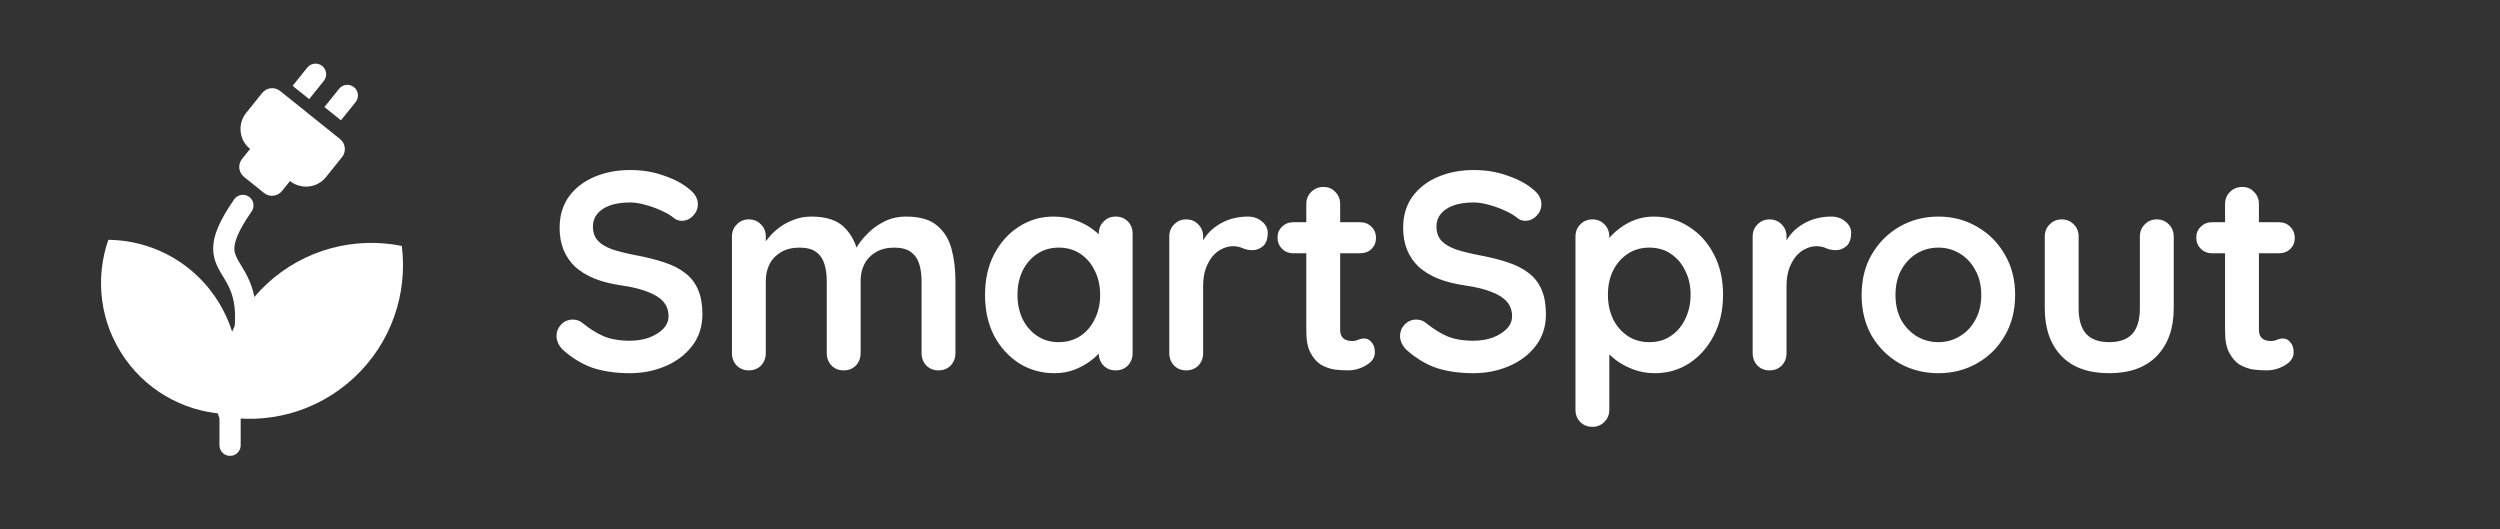 <svg width="567" height="120" viewBox="0 0 567 120" fill="none" xmlns="http://www.w3.org/2000/svg">
<rect x="0" y="0" width="567" height="120" fill="#333333" stroke="none"/>
<path fill-rule="evenodd" clip-rule="evenodd" d="M57.66 32.604C57.649 32.618 57.637 32.632 57.626 32.646L57.626 32.646L54.9 36.043C53.896 37.294 54.096 39.122 55.347 40.125L59.877 43.761C61.127 44.764 62.955 44.564 63.959 43.313L67.594 38.784C68.597 37.533 68.397 35.706 67.147 34.702L62.617 31.067C61.367 30.063 59.539 30.263 58.535 31.514L57.66 32.604Z" fill="white"/>
<path fill-rule="evenodd" clip-rule="evenodd" d="M59.458 21.084L57.64 23.349L57.64 23.349C57.64 23.349 57.64 23.349 57.64 23.349L55.823 25.614C53.815 28.116 54.216 31.771 56.717 33.779L65.776 41.049C68.277 43.056 71.933 42.656 73.94 40.154L75.758 37.89C75.771 37.873 75.784 37.857 75.797 37.84L77.575 35.625C78.579 34.374 78.379 32.546 77.128 31.543L63.54 20.637C62.289 19.634 60.462 19.834 59.458 21.084Z" fill="white"/>
<path d="M67.872 17.595L66.367 19.471L70.118 22.482L71.624 20.606L67.872 17.595ZM73.441 18.341C74.273 17.305 74.107 15.791 73.071 14.96C72.035 14.129 70.521 14.294 69.69 15.33L73.441 18.341ZM71.624 20.606L73.441 18.341L69.69 15.33L67.872 17.595L71.624 20.606Z" fill="white"/>
<path d="M75.087 22.404L73.582 24.28L77.333 27.291L78.839 25.415L75.087 22.404ZM80.656 23.151C81.487 22.115 81.322 20.601 80.286 19.77C79.25 18.938 77.736 19.104 76.905 20.14L80.656 23.151ZM78.839 25.415L80.656 23.151L76.905 20.14L75.087 22.404L78.839 25.415Z" fill="white"/>
<path fill-rule="evenodd" clip-rule="evenodd" d="M49.648 94.299C60.267 96.439 71.727 93.611 80.27 85.678C88.814 77.745 92.481 66.526 91.133 55.778C80.515 53.639 69.055 56.466 60.511 64.399C51.968 72.332 48.3 83.552 49.648 94.299Z" fill="white"/>
<path fill-rule="evenodd" clip-rule="evenodd" d="M24.572 54.385C21.532 63.117 22.595 73.135 28.314 81.279C34.032 89.424 43.095 93.825 52.34 93.931C55.38 85.199 54.317 75.181 48.598 67.036C42.879 58.892 33.817 54.491 24.572 54.385Z" fill="white"/>
<path d="M52.179 94.428V100.984M52.179 94.428L53.333 91.642C58.12 80.087 67.811 71.268 79.766 67.59V67.59M52.179 94.428L50.452 89.468C47.867 82.046 42.115 76.157 34.756 73.398V73.398" stroke="white" stroke-width="4.81" stroke-linecap="round"/>
<path d="M55.083 46.591C42.016 65.466 63.794 55.302 52.179 88.696" stroke="white" stroke-width="4.81" stroke-linecap="round"/>
<path d="M142.856 84.64C139.87 84.64 137.182 84.277 134.792 83.552C132.403 82.784 130.12 81.461 127.944 79.584C127.39 79.115 126.963 78.581 126.664 77.984C126.366 77.387 126.216 76.789 126.216 76.192C126.216 75.211 126.558 74.357 127.24 73.632C127.966 72.864 128.862 72.48 129.928 72.48C130.739 72.48 131.464 72.736 132.104 73.248C133.726 74.571 135.326 75.573 136.904 76.256C138.526 76.939 140.51 77.28 142.856 77.28C144.435 77.28 145.886 77.045 147.208 76.576C148.531 76.064 149.598 75.403 150.408 74.592C151.219 73.739 151.624 72.779 151.624 71.712C151.624 70.432 151.24 69.344 150.472 68.448C149.704 67.552 148.531 66.805 146.952 66.208C145.374 65.568 143.368 65.077 140.936 64.736C138.632 64.395 136.606 63.883 134.856 63.2C133.107 62.475 131.635 61.579 130.44 60.512C129.288 59.403 128.414 58.123 127.816 56.672C127.219 55.179 126.92 53.515 126.92 51.68C126.92 48.907 127.624 46.539 129.032 44.576C130.483 42.613 132.424 41.12 134.856 40.096C137.288 39.072 139.976 38.56 142.92 38.56C145.694 38.56 148.254 38.987 150.6 39.84C152.99 40.651 154.931 41.696 156.424 42.976C157.662 43.957 158.28 45.088 158.28 46.368C158.28 47.307 157.918 48.16 157.192 48.928C156.467 49.696 155.614 50.08 154.632 50.08C153.992 50.08 153.416 49.888 152.904 49.504C152.222 48.907 151.304 48.352 150.152 47.84C149 47.285 147.784 46.837 146.504 46.496C145.224 46.112 144.03 45.92 142.92 45.92C141.086 45.92 139.528 46.155 138.248 46.624C137.011 47.093 136.072 47.733 135.432 48.544C134.792 49.355 134.472 50.293 134.472 51.36C134.472 52.64 134.835 53.707 135.56 54.56C136.328 55.371 137.416 56.032 138.824 56.544C140.232 57.013 141.918 57.44 143.88 57.824C146.44 58.293 148.68 58.848 150.6 59.488C152.563 60.128 154.184 60.96 155.464 61.984C156.744 62.965 157.704 64.224 158.344 65.76C158.984 67.253 159.304 69.088 159.304 71.264C159.304 74.037 158.536 76.427 157 78.432C155.464 80.437 153.438 81.973 150.92 83.04C148.446 84.107 145.758 84.64 142.856 84.64ZM183.988 49.12C187.401 49.12 189.918 49.952 191.54 51.616C193.161 53.237 194.228 55.349 194.74 57.952L193.652 57.376L194.164 56.352C194.676 55.371 195.465 54.325 196.532 53.216C197.598 52.064 198.878 51.104 200.372 50.336C201.908 49.525 203.614 49.12 205.492 49.12C208.564 49.12 210.889 49.781 212.468 51.104C214.089 52.427 215.198 54.197 215.796 56.416C216.393 58.592 216.692 61.024 216.692 63.712V80.096C216.692 81.205 216.329 82.144 215.604 82.912C214.878 83.637 213.961 84 212.852 84C211.742 84 210.825 83.637 210.1 82.912C209.374 82.144 209.012 81.205 209.012 80.096V63.712C209.012 62.304 208.841 61.045 208.5 59.936C208.158 58.784 207.54 57.867 206.644 57.184C205.748 56.501 204.468 56.16 202.804 56.16C201.182 56.16 199.796 56.501 198.644 57.184C197.492 57.867 196.617 58.784 196.02 59.936C195.465 61.045 195.188 62.304 195.188 63.712V80.096C195.188 81.205 194.825 82.144 194.1 82.912C193.374 83.637 192.457 84 191.348 84C190.238 84 189.321 83.637 188.596 82.912C187.87 82.144 187.508 81.205 187.508 80.096V63.712C187.508 62.304 187.337 61.045 186.996 59.936C186.654 58.784 186.036 57.867 185.14 57.184C184.244 56.501 182.964 56.16 181.3 56.16C179.678 56.16 178.292 56.501 177.14 57.184C175.988 57.867 175.113 58.784 174.516 59.936C173.961 61.045 173.684 62.304 173.684 63.712V80.096C173.684 81.205 173.321 82.144 172.596 82.912C171.87 83.637 170.953 84 169.844 84C168.734 84 167.817 83.637 167.092 82.912C166.366 82.144 166.004 81.205 166.004 80.096V53.664C166.004 52.555 166.366 51.637 167.092 50.912C167.817 50.144 168.734 49.76 169.844 49.76C170.953 49.76 171.87 50.144 172.596 50.912C173.321 51.637 173.684 52.555 173.684 53.664V56.416L172.724 56.224C173.108 55.499 173.641 54.731 174.324 53.92C175.006 53.067 175.838 52.277 176.82 51.552C177.801 50.827 178.889 50.251 180.084 49.824C181.278 49.355 182.58 49.12 183.988 49.12ZM253.036 49.12C254.145 49.12 255.062 49.483 255.788 50.208C256.513 50.933 256.876 51.872 256.876 53.024V80.096C256.876 81.205 256.513 82.144 255.788 82.912C255.062 83.637 254.145 84 253.036 84C251.926 84 251.009 83.637 250.284 82.912C249.558 82.144 249.196 81.205 249.196 80.096V76.96L250.604 77.536C250.604 78.091 250.305 78.773 249.708 79.584C249.11 80.352 248.3 81.12 247.276 81.888C246.252 82.656 245.036 83.317 243.628 83.872C242.262 84.384 240.769 84.64 239.148 84.64C236.204 84.64 233.537 83.893 231.148 82.4C228.758 80.864 226.86 78.773 225.452 76.128C224.086 73.44 223.404 70.368 223.404 66.912C223.404 63.413 224.086 60.341 225.452 57.696C226.86 55.008 228.737 52.917 231.084 51.424C233.43 49.888 236.033 49.12 238.892 49.12C240.726 49.12 242.412 49.397 243.948 49.952C245.484 50.507 246.806 51.211 247.916 52.064C249.068 52.917 249.942 53.792 250.54 54.688C251.18 55.541 251.5 56.267 251.5 56.864L249.196 57.696V53.024C249.196 51.915 249.558 50.997 250.284 50.272C251.009 49.504 251.926 49.12 253.036 49.12ZM240.108 77.6C241.985 77.6 243.628 77.131 245.036 76.192C246.444 75.253 247.532 73.973 248.3 72.352C249.11 70.731 249.516 68.917 249.516 66.912C249.516 64.864 249.11 63.029 248.3 61.408C247.532 59.787 246.444 58.507 245.036 57.568C243.628 56.629 241.985 56.16 240.108 56.16C238.273 56.16 236.652 56.629 235.244 57.568C233.836 58.507 232.726 59.787 231.916 61.408C231.148 63.029 230.764 64.864 230.764 66.912C230.764 68.917 231.148 70.731 231.916 72.352C232.726 73.973 233.836 75.253 235.244 76.192C236.652 77.131 238.273 77.6 240.108 77.6ZM269.031 84C267.922 84 267.005 83.637 266.279 82.912C265.554 82.144 265.191 81.205 265.191 80.096V53.664C265.191 52.555 265.554 51.637 266.279 50.912C267.005 50.144 267.922 49.76 269.031 49.76C270.141 49.76 271.058 50.144 271.783 50.912C272.509 51.637 272.871 52.555 272.871 53.664V59.68L272.423 55.392C272.893 54.368 273.49 53.472 274.215 52.704C274.983 51.893 275.837 51.232 276.775 50.72C277.714 50.165 278.717 49.76 279.783 49.504C280.85 49.248 281.917 49.12 282.983 49.12C284.263 49.12 285.33 49.483 286.183 50.208C287.079 50.933 287.527 51.787 287.527 52.768C287.527 54.176 287.165 55.2 286.439 55.84C285.714 56.437 284.925 56.736 284.071 56.736C283.261 56.736 282.514 56.587 281.831 56.288C281.191 55.989 280.445 55.84 279.591 55.84C278.823 55.84 278.034 56.032 277.223 56.416C276.455 56.757 275.73 57.312 275.047 58.08C274.407 58.848 273.874 59.808 273.447 60.96C273.063 62.069 272.871 63.392 272.871 64.928V80.096C272.871 81.205 272.509 82.144 271.783 82.912C271.058 83.637 270.141 84 269.031 84ZM293.325 50.4H308.493C309.517 50.4 310.371 50.741 311.053 51.424C311.736 52.107 312.077 52.96 312.077 53.984C312.077 54.965 311.736 55.797 311.053 56.48C310.371 57.12 309.517 57.44 308.493 57.44H293.325C292.301 57.44 291.448 57.099 290.765 56.416C290.083 55.733 289.741 54.88 289.741 53.856C289.741 52.875 290.083 52.064 290.765 51.424C291.448 50.741 292.301 50.4 293.325 50.4ZM300.173 42.4C301.283 42.4 302.179 42.784 302.861 43.552C303.587 44.277 303.949 45.195 303.949 46.304V74.784C303.949 75.381 304.056 75.872 304.269 76.256C304.525 76.64 304.845 76.917 305.229 77.088C305.656 77.259 306.104 77.344 306.573 77.344C307.085 77.344 307.555 77.259 307.981 77.088C308.408 76.875 308.899 76.768 309.453 76.768C310.051 76.768 310.584 77.045 311.053 77.6C311.565 78.155 311.821 78.923 311.821 79.904C311.821 81.099 311.16 82.08 309.837 82.848C308.557 83.616 307.171 84 305.677 84C304.781 84 303.779 83.936 302.669 83.808C301.603 83.637 300.579 83.275 299.597 82.72C298.659 82.123 297.869 81.227 297.229 80.032C296.589 78.837 296.269 77.195 296.269 75.104V46.304C296.269 45.195 296.632 44.277 297.357 43.552C298.125 42.784 299.064 42.4 300.173 42.4ZM334.169 84.64C331.182 84.64 328.494 84.277 326.105 83.552C323.715 82.784 321.433 81.461 319.257 79.584C318.702 79.115 318.275 78.581 317.977 77.984C317.678 77.387 317.529 76.789 317.529 76.192C317.529 75.211 317.87 74.357 318.553 73.632C319.278 72.864 320.174 72.48 321.241 72.48C322.051 72.48 322.777 72.736 323.417 73.248C325.038 74.571 326.638 75.573 328.217 76.256C329.838 76.939 331.822 77.28 334.169 77.28C335.747 77.28 337.198 77.045 338.521 76.576C339.843 76.064 340.91 75.403 341.721 74.592C342.531 73.739 342.937 72.779 342.937 71.712C342.937 70.432 342.553 69.344 341.785 68.448C341.017 67.552 339.843 66.805 338.265 66.208C336.686 65.568 334.681 65.077 332.249 64.736C329.945 64.395 327.918 63.883 326.169 63.2C324.419 62.475 322.947 61.579 321.753 60.512C320.601 59.403 319.726 58.123 319.129 56.672C318.531 55.179 318.233 53.515 318.233 51.68C318.233 48.907 318.937 46.539 320.345 44.576C321.795 42.613 323.737 41.12 326.169 40.096C328.601 39.072 331.289 38.56 334.233 38.56C337.006 38.56 339.566 38.987 341.913 39.84C344.302 40.651 346.243 41.696 347.737 42.976C348.974 43.957 349.593 45.088 349.593 46.368C349.593 47.307 349.23 48.16 348.505 48.928C347.779 49.696 346.926 50.08 345.945 50.08C345.305 50.08 344.729 49.888 344.217 49.504C343.534 48.907 342.617 48.352 341.465 47.84C340.313 47.285 339.097 46.837 337.817 46.496C336.537 46.112 335.342 45.92 334.233 45.92C332.398 45.92 330.841 46.155 329.561 46.624C328.323 47.093 327.385 47.733 326.745 48.544C326.105 49.355 325.785 50.293 325.785 51.36C325.785 52.64 326.147 53.707 326.873 54.56C327.641 55.371 328.729 56.032 330.137 56.544C331.545 57.013 333.23 57.44 335.193 57.824C337.753 58.293 339.993 58.848 341.913 59.488C343.875 60.128 345.497 60.96 346.777 61.984C348.057 62.965 349.017 64.224 349.657 65.76C350.297 67.253 350.617 69.088 350.617 71.264C350.617 74.037 349.849 76.427 348.313 78.432C346.777 80.437 344.75 81.973 342.233 83.04C339.758 84.107 337.07 84.64 334.169 84.64ZM375.044 49.12C378.031 49.12 380.698 49.888 383.044 51.424C385.434 52.917 387.311 54.987 388.676 57.632C390.084 60.277 390.788 63.349 390.788 66.848C390.788 70.347 390.084 73.44 388.676 76.128C387.311 78.773 385.455 80.864 383.108 82.4C380.804 83.893 378.202 84.64 375.3 84.64C373.594 84.64 371.994 84.363 370.5 83.808C369.007 83.253 367.684 82.549 366.532 81.696C365.423 80.843 364.548 79.989 363.908 79.136C363.311 78.24 363.012 77.493 363.012 76.896L364.996 76.064V92.896C364.996 94.005 364.634 94.923 363.908 95.648C363.183 96.416 362.266 96.8 361.156 96.8C360.047 96.8 359.13 96.437 358.404 95.712C357.679 94.987 357.316 94.048 357.316 92.896V53.664C357.316 52.555 357.679 51.637 358.404 50.912C359.13 50.144 360.047 49.76 361.156 49.76C362.266 49.76 363.183 50.144 363.908 50.912C364.634 51.637 364.996 52.555 364.996 53.664V56.8L363.908 56.224C363.908 55.669 364.207 55.008 364.804 54.24C365.402 53.429 366.212 52.64 367.236 51.872C368.26 51.061 369.434 50.4 370.756 49.888C372.122 49.376 373.551 49.12 375.044 49.12ZM374.084 56.16C372.207 56.16 370.564 56.629 369.156 57.568C367.748 58.507 366.639 59.787 365.828 61.408C365.06 62.987 364.676 64.8 364.676 66.848C364.676 68.853 365.06 70.688 365.828 72.352C366.639 73.973 367.748 75.253 369.156 76.192C370.564 77.131 372.207 77.6 374.084 77.6C375.962 77.6 377.583 77.131 378.948 76.192C380.356 75.253 381.444 73.973 382.212 72.352C383.023 70.688 383.428 68.853 383.428 66.848C383.428 64.8 383.023 62.987 382.212 61.408C381.444 59.787 380.356 58.507 378.948 57.568C377.583 56.629 375.962 56.16 374.084 56.16ZM401.344 84C400.234 84 399.317 83.637 398.592 82.912C397.866 82.144 397.504 81.205 397.504 80.096V53.664C397.504 52.555 397.866 51.637 398.592 50.912C399.317 50.144 400.234 49.76 401.344 49.76C402.453 49.76 403.37 50.144 404.096 50.912C404.821 51.637 405.184 52.555 405.184 53.664V59.68L404.736 55.392C405.205 54.368 405.802 53.472 406.528 52.704C407.296 51.893 408.149 51.232 409.088 50.72C410.026 50.165 411.029 49.76 412.096 49.504C413.162 49.248 414.229 49.12 415.296 49.12C416.576 49.12 417.642 49.483 418.496 50.208C419.392 50.933 419.84 51.787 419.84 52.768C419.84 54.176 419.477 55.2 418.752 55.84C418.026 56.437 417.237 56.736 416.384 56.736C415.573 56.736 414.826 56.587 414.144 56.288C413.504 55.989 412.757 55.84 411.904 55.84C411.136 55.84 410.346 56.032 409.536 56.416C408.768 56.757 408.042 57.312 407.36 58.08C406.72 58.848 406.186 59.808 405.76 60.96C405.376 62.069 405.184 63.392 405.184 64.928V80.096C405.184 81.205 404.821 82.144 404.096 82.912C403.37 83.637 402.453 84 401.344 84ZM457.032 66.912C457.032 70.411 456.243 73.504 454.664 76.192C453.128 78.837 451.038 80.907 448.392 82.4C445.79 83.893 442.867 84.64 439.624 84.64C436.382 84.64 433.438 83.893 430.792 82.4C428.19 80.907 426.099 78.837 424.52 76.192C422.984 73.504 422.216 70.411 422.216 66.912C422.216 63.413 422.984 60.341 424.52 57.696C426.099 55.008 428.19 52.917 430.792 51.424C433.438 49.888 436.382 49.12 439.624 49.12C442.867 49.12 445.79 49.888 448.392 51.424C451.038 52.917 453.128 55.008 454.664 57.696C456.243 60.341 457.032 63.413 457.032 66.912ZM449.352 66.912C449.352 64.736 448.904 62.859 448.008 61.28C447.155 59.659 445.982 58.4 444.488 57.504C443.038 56.608 441.416 56.16 439.624 56.16C437.832 56.16 436.19 56.608 434.696 57.504C433.246 58.4 432.072 59.659 431.176 61.28C430.323 62.859 429.896 64.736 429.896 66.912C429.896 69.045 430.323 70.923 431.176 72.544C432.072 74.123 433.246 75.36 434.696 76.256C436.19 77.152 437.832 77.6 439.624 77.6C441.416 77.6 443.038 77.152 444.488 76.256C445.982 75.36 447.155 74.123 448.008 72.544C448.904 70.923 449.352 69.045 449.352 66.912ZM489.162 49.76C490.271 49.76 491.188 50.144 491.914 50.912C492.639 51.637 493.002 52.555 493.002 53.664V69.92C493.002 74.443 491.743 78.027 489.226 80.672C486.708 83.317 483.082 84.64 478.346 84.64C473.61 84.64 469.983 83.317 467.466 80.672C464.991 78.027 463.754 74.443 463.754 69.92V53.664C463.754 52.555 464.116 51.637 464.842 50.912C465.567 50.144 466.484 49.76 467.594 49.76C468.703 49.76 469.62 50.144 470.346 50.912C471.071 51.637 471.434 52.555 471.434 53.664V69.92C471.434 72.523 472.01 74.464 473.162 75.744C474.314 76.981 476.042 77.6 478.346 77.6C480.692 77.6 482.442 76.981 483.594 75.744C484.746 74.464 485.322 72.523 485.322 69.92V53.664C485.322 52.555 485.684 51.637 486.41 50.912C487.135 50.144 488.052 49.76 489.162 49.76ZM501.7 50.4H516.868C517.892 50.4 518.746 50.741 519.428 51.424C520.111 52.107 520.452 52.96 520.452 53.984C520.452 54.965 520.111 55.797 519.428 56.48C518.746 57.12 517.892 57.44 516.868 57.44H501.7C500.676 57.44 499.823 57.099 499.14 56.416C498.458 55.733 498.116 54.88 498.116 53.856C498.116 52.875 498.458 52.064 499.14 51.424C499.823 50.741 500.676 50.4 501.7 50.4ZM508.548 42.4C509.658 42.4 510.554 42.784 511.236 43.552C511.962 44.277 512.324 45.195 512.324 46.304V74.784C512.324 75.381 512.431 75.872 512.644 76.256C512.9 76.64 513.22 76.917 513.604 77.088C514.031 77.259 514.479 77.344 514.948 77.344C515.46 77.344 515.93 77.259 516.356 77.088C516.783 76.875 517.274 76.768 517.828 76.768C518.426 76.768 518.959 77.045 519.428 77.6C519.94 78.155 520.196 78.923 520.196 79.904C520.196 81.099 519.535 82.08 518.212 82.848C516.932 83.616 515.546 84 514.052 84C513.156 84 512.154 83.936 511.044 83.808C509.978 83.637 508.954 83.275 507.972 82.72C507.034 82.123 506.244 81.227 505.604 80.032C504.964 78.837 504.644 77.195 504.644 75.104V46.304C504.644 45.195 505.007 44.277 505.732 43.552C506.5 42.784 507.439 42.4 508.548 42.4Z" fill="white"/>
</svg>
